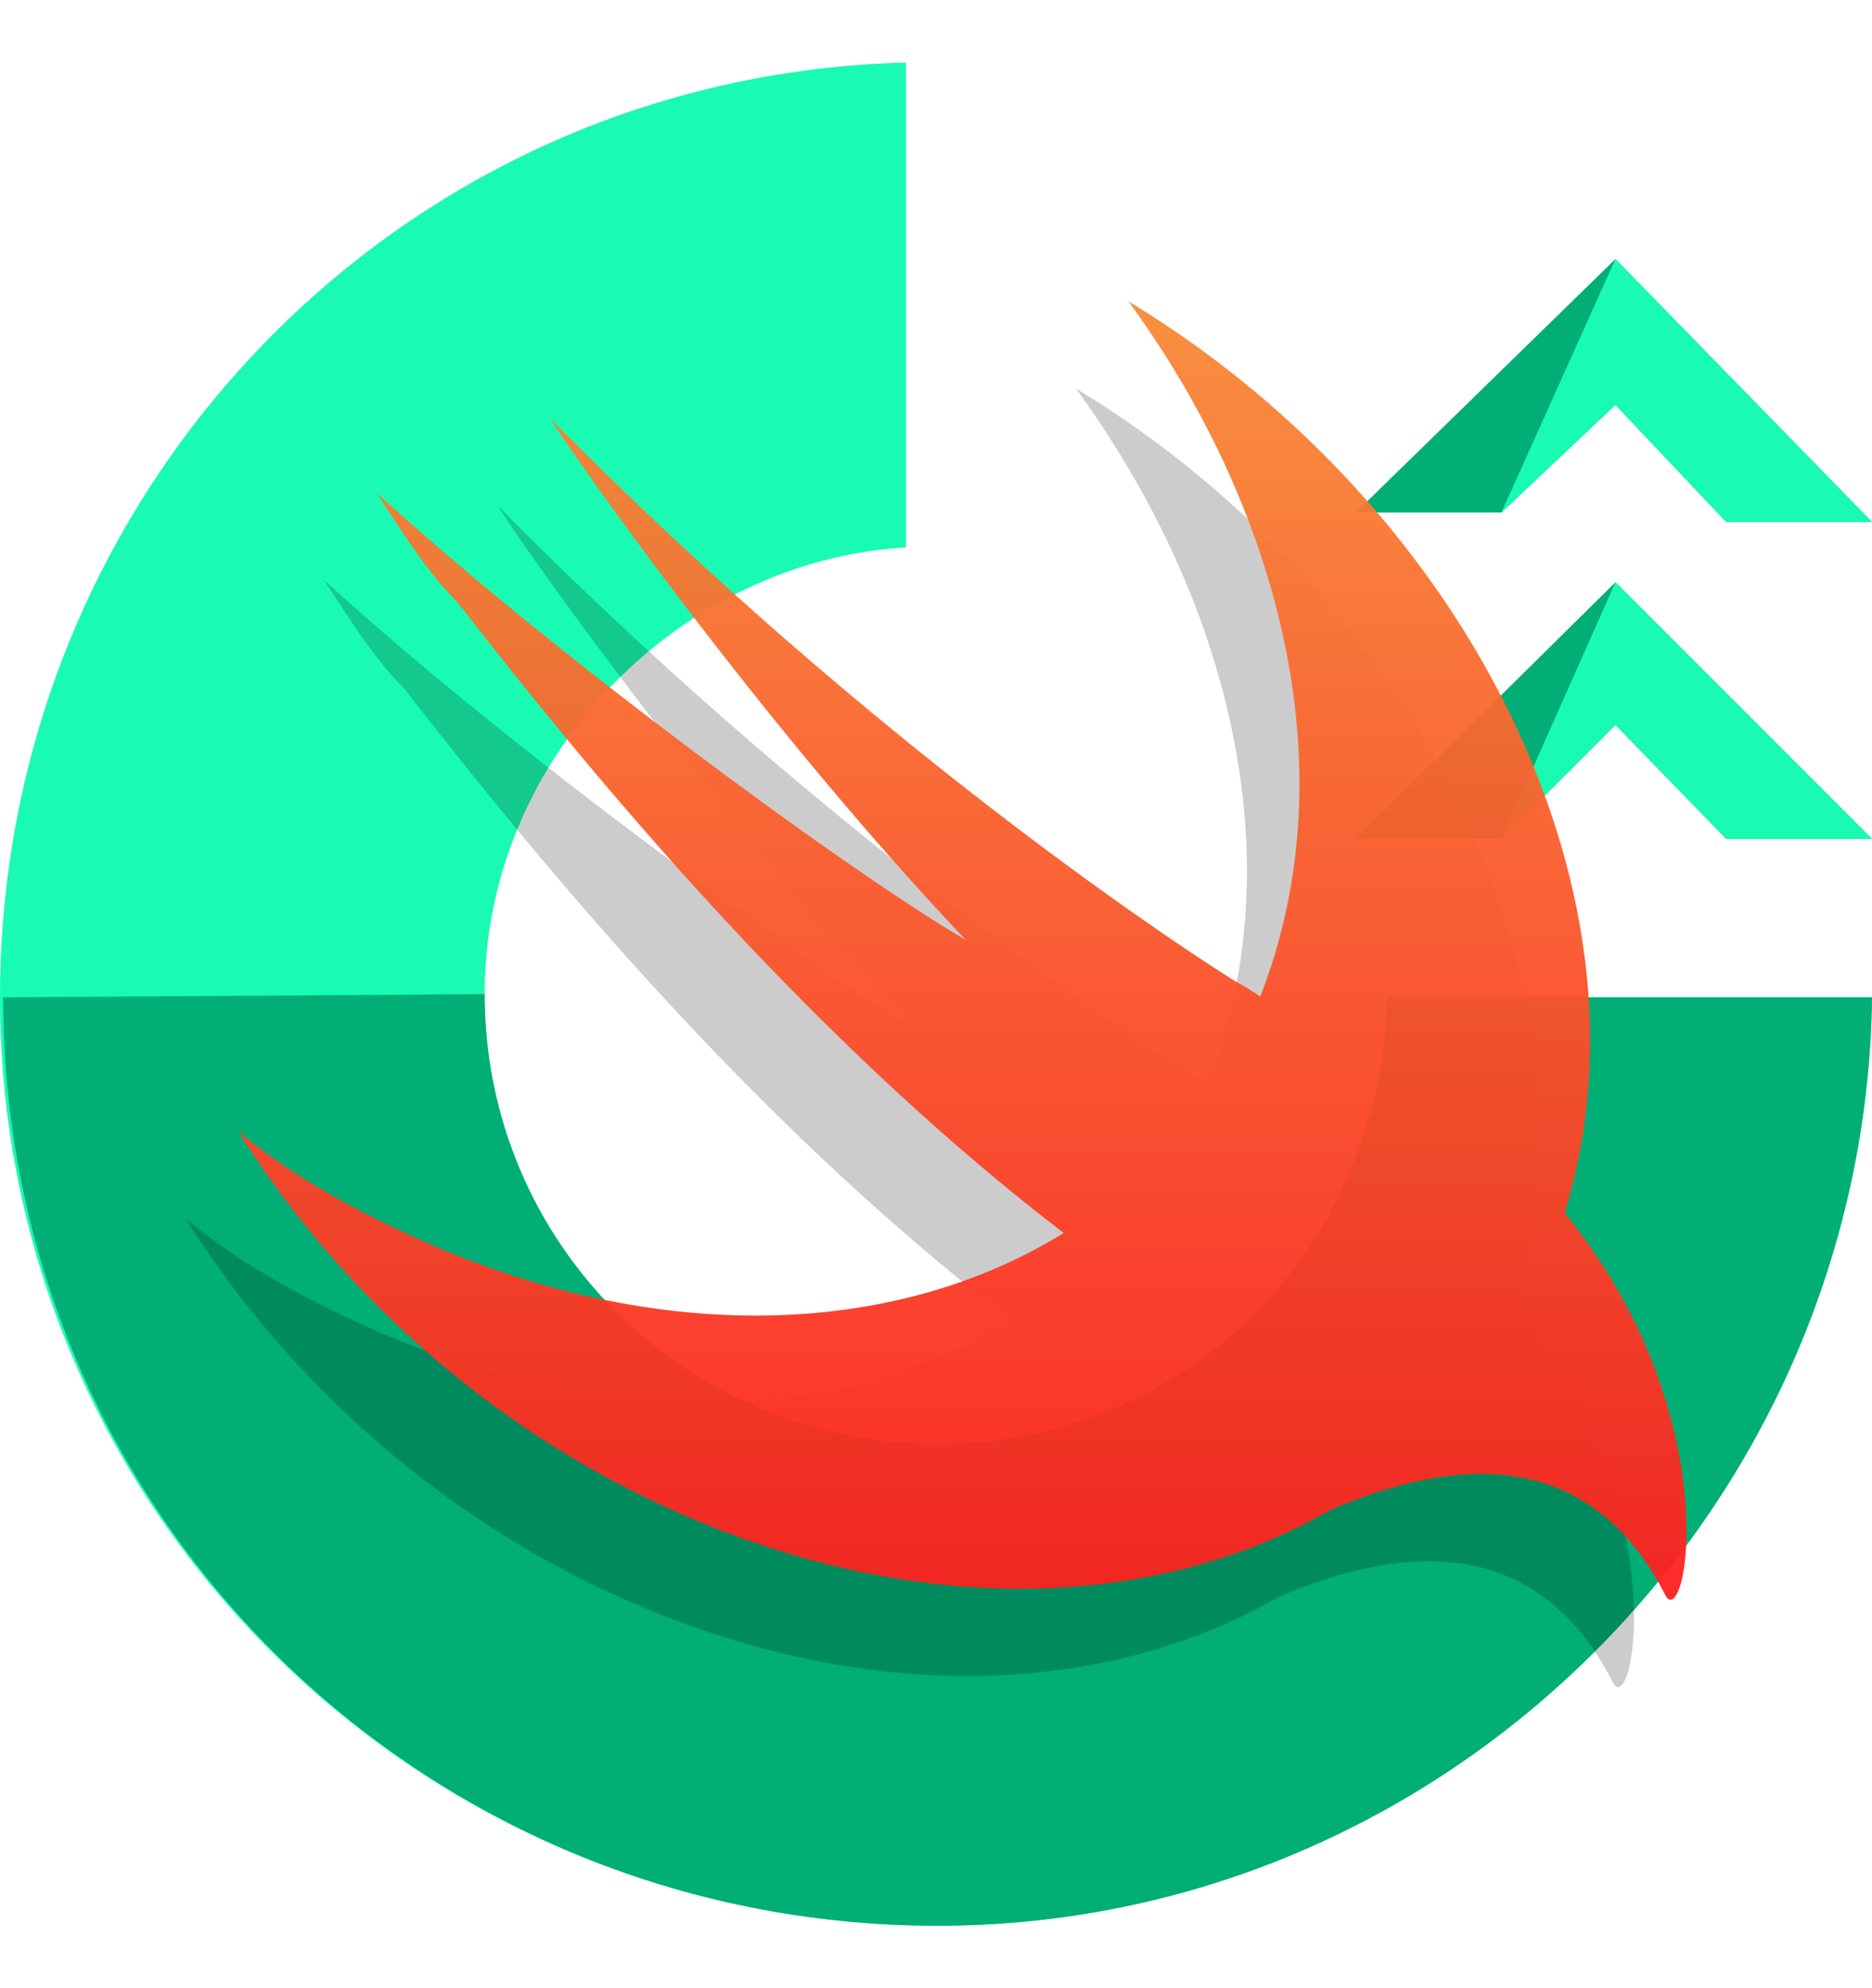 <svg xmlns="http://www.w3.org/2000/svg" xmlns:xlink="http://www.w3.org/1999/xlink" viewBox="0 0 1049 1113.8"><defs><style>.cls-1{fill:#00ae76;}.cls-2{fill:#19fbb2;}.cls-3{opacity:0.2;}.cls-4{opacity:0.95;}.cls-5{fill:url(#linear-gradient);}</style><linearGradient id="linear-gradient" x1="-309.036" y1="1208.963" x2="-309.036" y2="1188.476" gradientTransform="matrix(39.62, 0, 0, -35.503, 12783.242, 43090.944)" gradientUnits="userSpaceOnUse"><stop offset="0" stop-color="#f88a36"/><stop offset="1" stop-color="#fd2020"/></linearGradient></defs><title>Artboard 1</title><g id="Layer_1" data-name="Layer 1"><polygon class="cls-1" points="905.228 226.758 841.33 287.106 759.682 287.106 905.228 145.11 1049 292.431 967.352 292.431 905.228 226.758"/><polyline class="cls-2" points="905.228 145.11 1049 292.431 967.352 292.431 905.228 226.758 841.33 287.106"/><polygon class="cls-1" points="905.228 406.029 841.33 469.927 759.682 469.927 905.228 326.156 1049 469.927 967.352 469.927 905.228 406.029"/><polyline class="cls-2" points="905.228 326.156 1049 469.927 967.352 469.927 905.228 406.029 841.33 469.927"/><path class="cls-2" d="M777.431,558.675c-3.55,141.997-113.597,250.269-252.044,250.269-140.222,0-253.819-111.822-253.819-252.044,0-134.897,111.822-243.169,236.069-250.269V35.062C223.645,42.162,0,274.682,0,558.675,0,847.993,236.069,1078.738,525.388,1078.738c285.768,0,520.063-236.069,523.612-520.063H777.431Z"/><path class="cls-1" d="M1.775,558.675c0,289.318,234.294,520.063,523.613,520.063,287.543,0,520.063-236.069,523.612-520.063H777.431C773.882,700.672,663.834,808.944,525.387,808.944c-140.222,0-253.819-111.822-253.819-252.044"/></g><g id="Layer_2_copy" data-name="Layer 2 copy"><path class="cls-3" d="M716.191,894.685C620.579,949.917,489.116,955.591,356.854,898.905,249.764,853.342,160.907,773.588,103.946,682.463c27.342,22.781,59.239,41.014,93.415,56.953,136.589,64.021,273.149,59.637,369.252.164a1.027,1.027,0,0,1-.143-.164C429.762,634.606,313.561,497.898,226.985,386.266c-18.235-18.229-31.906-41.014-45.577-61.52C286.216,420.44,452.549,541.189,511.776,575.381,386.48,443.221,274.827,279.184,279.375,283.732,477.605,484.236,662.169,598.162,662.169,598.162c6.105,3.442,10.817,6.31,14.607,8.871A299.791,299.791,0,0,0,687.224,575.381c31.898-116.201-4.548-248.36-84.303-357.718,184.544,111.642,293.923,321.252,248.34,496.7q-1.782,7.099-3.872,13.992.799.953,1.598,1.967C940.112,844.248,915.057,964.997,903.666,942.216c-49.434-96.738-140.948-67.155-187.474-47.529Z"/><g class="cls-4"><path class="cls-5" d="M745.615,845.814c-95.611,55.232-227.075,60.907-359.337,4.22C279.188,804.472,190.331,724.717,133.37,633.592c27.342,22.781,59.239,41.014,93.415,56.953,136.589,64.021,273.149,59.637,369.252.164a1.027,1.027,0,0,1-.143-.164C459.186,585.735,342.986,449.028,256.409,337.396c-18.235-18.229-31.906-41.014-45.577-61.52C315.64,371.569,481.974,492.318,541.201,526.51,415.904,394.351,304.252,230.314,308.8,234.862,507.029,435.365,691.594,549.291,691.594,549.291c6.105,3.442,10.817,6.31,14.607,8.871a299.791,299.791,0,0,0,10.448-31.652c31.898-116.201-4.548-248.36-84.303-357.718,184.544,111.642,293.923,321.252,248.34,496.7q-1.782,7.099-3.872,13.992.799.953,1.598,1.967c91.125,113.927,66.07,234.675,54.679,211.894-49.434-96.738-140.948-67.155-187.474-47.529Z"/></g></g></svg>